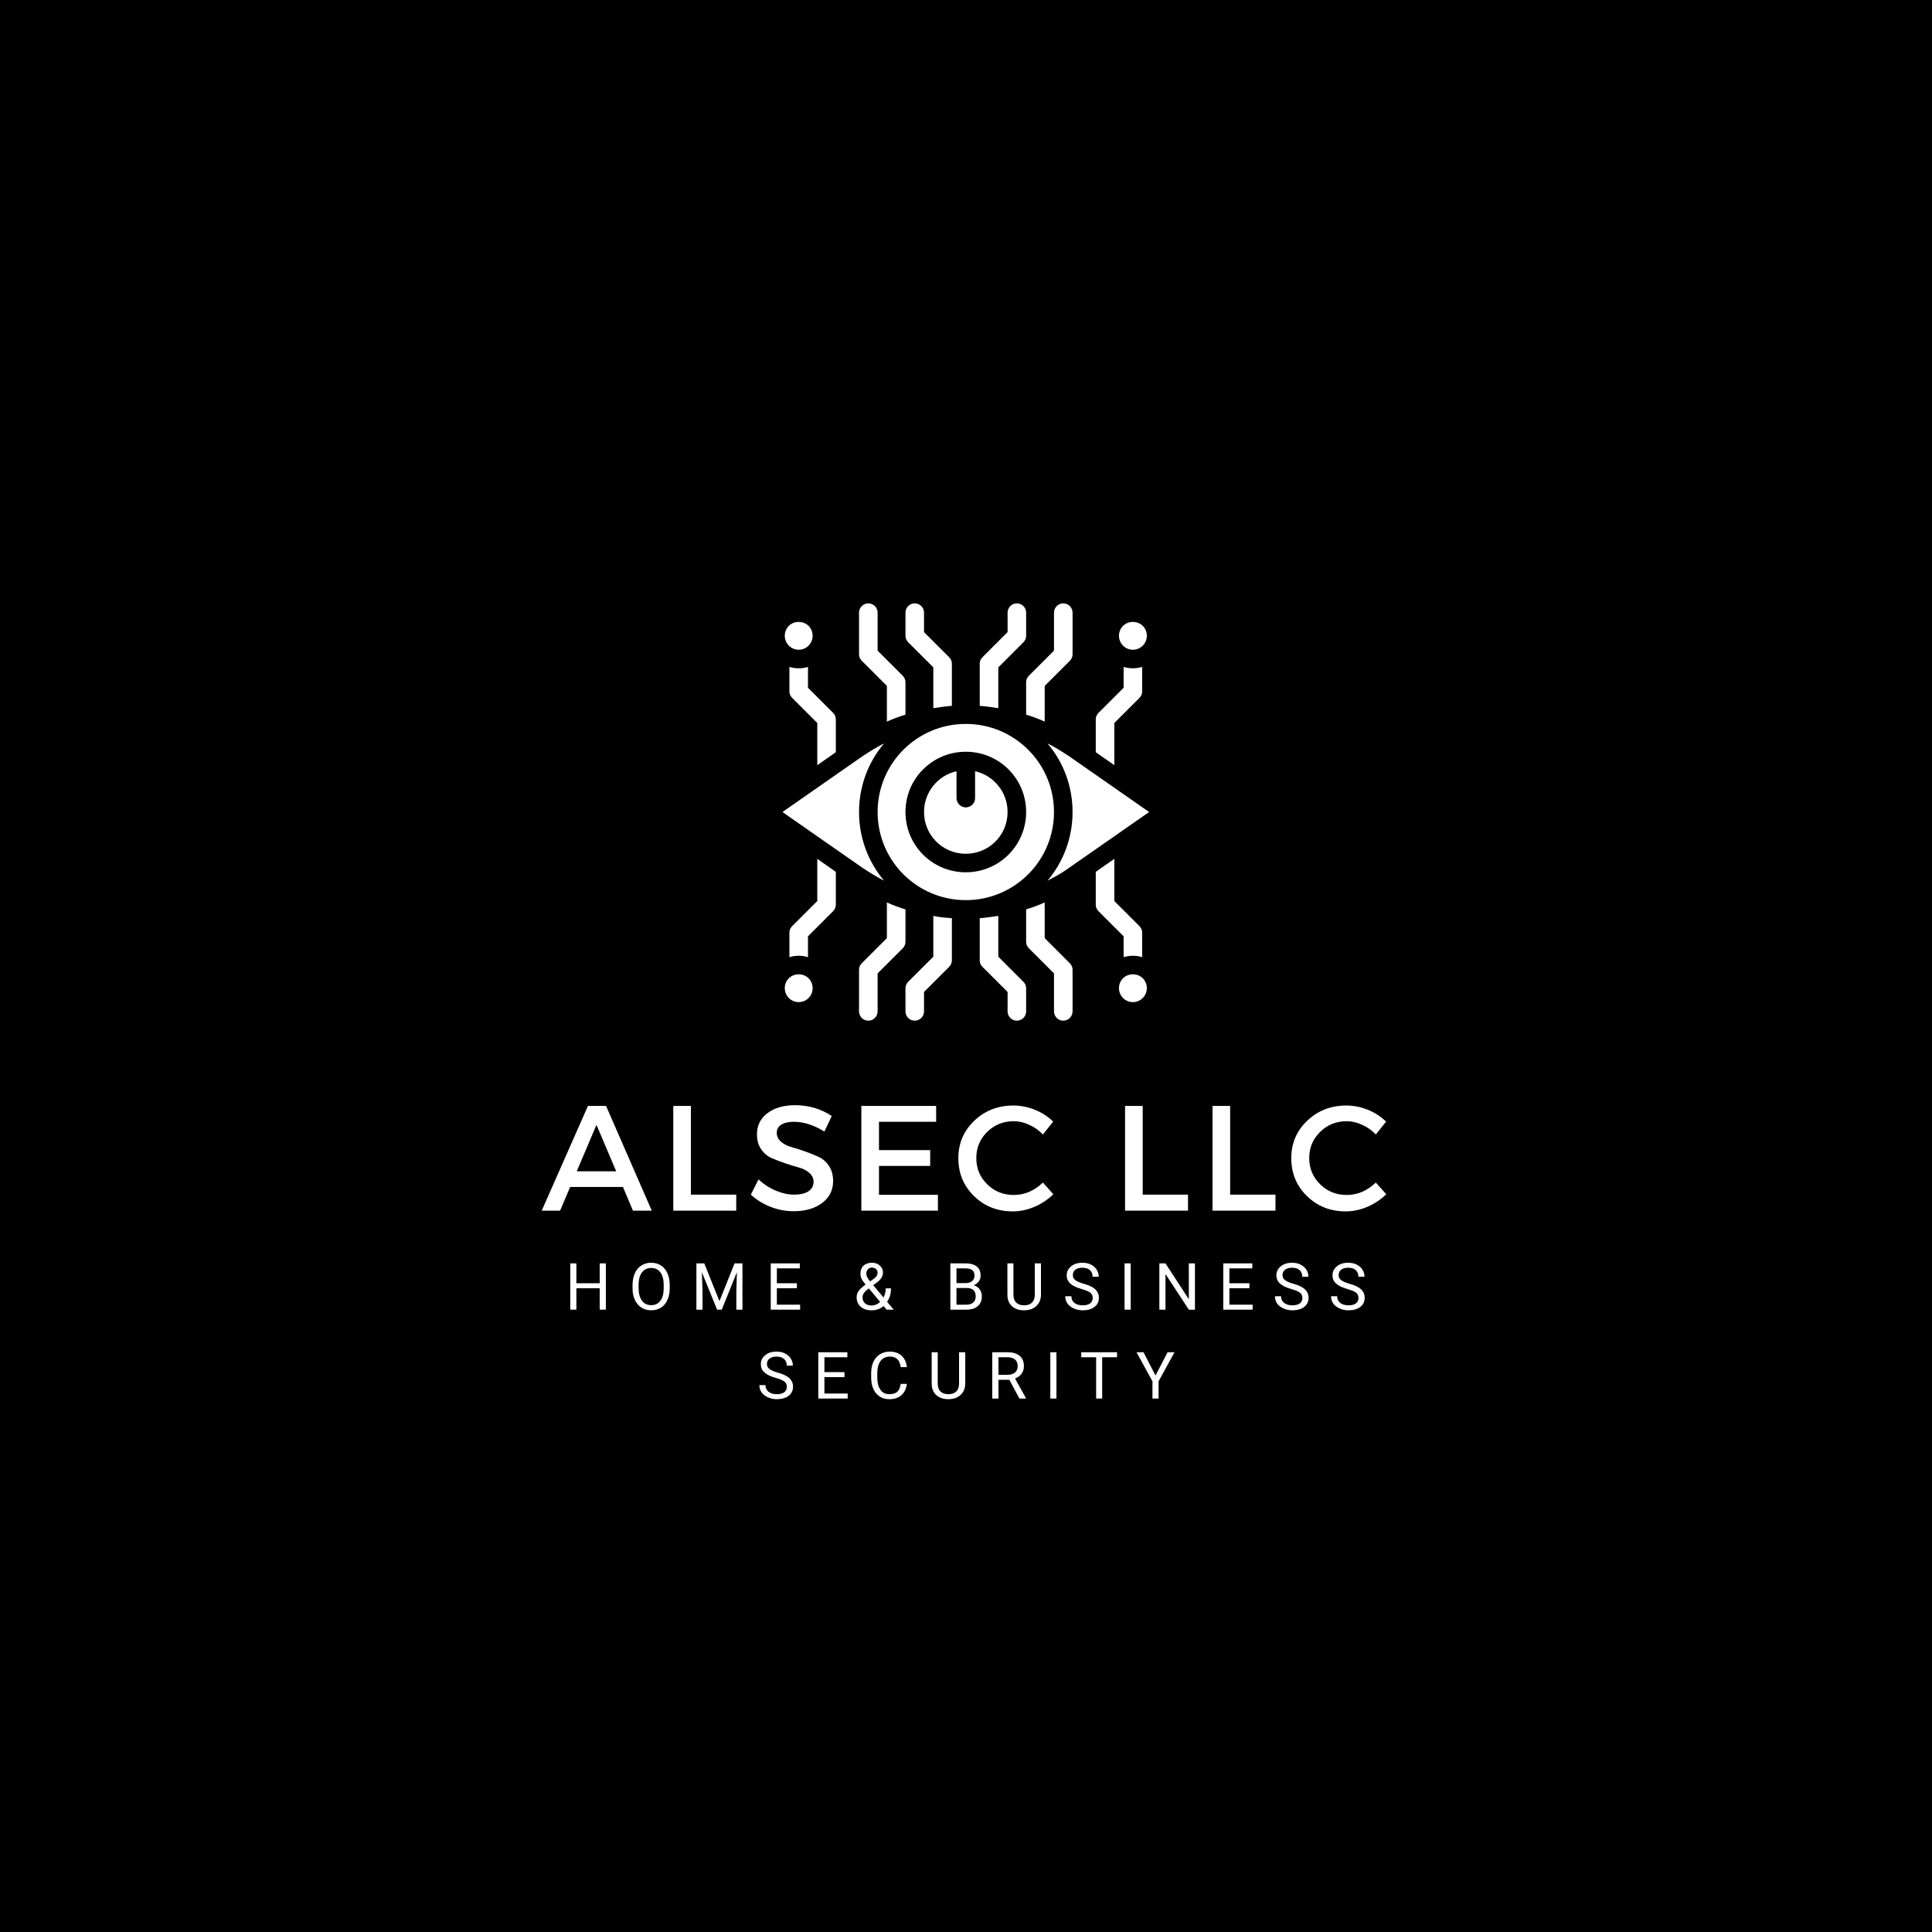 <svg xmlns="http://www.w3.org/2000/svg" xmlns:xlink="http://www.w3.org/1999/xlink" width="500" zoomAndPan="magnify" viewBox="0 0 375 375" height="500" preserveAspectRatio="xMidYMid meet" version="1.0"><defs><g/><clipPath id="32d12562b7"><path d="M 151.836 117.113 L 223.086 117.113 L 223.086 198.113 L 151.836 198.113 Z M 151.836 117.113 " clip-rule="nonzero"/></clipPath></defs><rect x="-37.5" width="450" fill="#ffffff" y="-37.5" height="450" fill-opacity="1"/><rect x="-37.5" width="450" fill="#ffffff" y="-37.5" height="450" fill-opacity="1"/><rect x="-37.5" width="450" fill="#000000" y="-37.5" height="450" fill-opacity="1"/><g fill="#ffffff" fill-opacity="1"><g transform="translate(105.119, 234.988)"><g><path d="M 15.797 -4.594 L 5.547 -4.594 L 3.594 0 L 0.031 0 L 9 -20.328 L 12.516 -20.328 L 21.391 0 L 17.734 0 Z M 14.484 -7.641 L 10.656 -16.656 L 6.828 -7.641 Z M 14.484 -7.641 "/></g></g></g><g fill="#ffffff" fill-opacity="1"><g transform="translate(128.013, 234.988)"><g><path d="M 6.094 -3.109 L 14.891 -3.109 L 14.891 0 L 2.672 0 L 2.672 -20.328 L 6.094 -20.328 Z M 6.094 -3.109 "/></g></g></g><g fill="#ffffff" fill-opacity="1"><g transform="translate(144.988, 234.988)"><g><path d="M 9.344 -20.469 C 11.977 -20.469 14.348 -19.77 16.453 -18.375 L 15.031 -15.359 C 12.969 -16.617 10.988 -17.25 9.094 -17.25 C 8.062 -17.25 7.25 -17.062 6.656 -16.688 C 6.07 -16.32 5.781 -15.801 5.781 -15.125 C 5.781 -14.445 6.051 -13.867 6.594 -13.391 C 7.133 -12.922 7.812 -12.57 8.625 -12.344 C 9.438 -12.125 10.316 -11.844 11.266 -11.5 C 12.211 -11.164 13.094 -10.812 13.906 -10.438 C 14.719 -10.062 15.391 -9.473 15.922 -8.672 C 16.453 -7.867 16.719 -6.895 16.719 -5.75 C 16.719 -3.969 16.004 -2.547 14.578 -1.484 C 13.16 -0.422 11.32 0.109 9.062 0.109 C 7.508 0.109 6.004 -0.176 4.547 -0.75 C 3.098 -1.332 1.832 -2.117 0.75 -3.109 L 2.234 -6.062 C 3.266 -5.113 4.395 -4.383 5.625 -3.875 C 6.852 -3.363 8.016 -3.109 9.109 -3.109 C 10.316 -3.109 11.254 -3.32 11.922 -3.75 C 12.586 -4.188 12.922 -4.797 12.922 -5.578 C 12.922 -6.273 12.648 -6.859 12.109 -7.328 C 11.566 -7.805 10.891 -8.156 10.078 -8.375 C 9.266 -8.594 8.383 -8.863 7.438 -9.188 C 6.488 -9.508 5.609 -9.848 4.797 -10.203 C 3.984 -10.555 3.301 -11.129 2.75 -11.922 C 2.207 -12.723 1.938 -13.688 1.938 -14.812 C 1.938 -16.531 2.613 -17.898 3.969 -18.922 C 5.332 -19.953 7.125 -20.469 9.344 -20.469 Z M 9.344 -20.469 "/></g></g></g><g fill="#ffffff" fill-opacity="1"><g transform="translate(164.516, 234.988)"><g><path d="M 17.188 -17.25 L 6.094 -17.25 L 6.094 -11.75 L 16.031 -11.75 L 16.031 -8.688 L 6.094 -8.688 L 6.094 -3.078 L 17.531 -3.078 L 17.531 0 L 2.672 0 L 2.672 -20.328 L 17.188 -20.328 Z M 17.188 -17.25 "/></g></g></g><g fill="#ffffff" fill-opacity="1"><g transform="translate(185.03, 234.988)"><g><path d="M 11.672 -20.406 C 13.098 -20.406 14.492 -20.129 15.859 -19.578 C 17.223 -19.023 18.398 -18.258 19.391 -17.281 L 17.391 -14.781 C 16.648 -15.57 15.773 -16.195 14.766 -16.656 C 13.766 -17.125 12.754 -17.359 11.734 -17.359 C 9.703 -17.359 7.984 -16.664 6.578 -15.281 C 5.172 -13.895 4.469 -12.207 4.469 -10.219 C 4.469 -8.207 5.172 -6.508 6.578 -5.125 C 7.984 -3.738 9.703 -3.047 11.734 -3.047 C 13.836 -3.047 15.723 -3.848 17.391 -5.453 L 19.422 -3.188 C 18.379 -2.164 17.16 -1.352 15.766 -0.75 C 14.367 -0.156 12.961 0.141 11.547 0.141 C 8.566 0.141 6.062 -0.848 4.031 -2.828 C 2 -4.816 0.984 -7.27 0.984 -10.188 C 0.984 -13.07 2.016 -15.492 4.078 -17.453 C 6.141 -19.422 8.672 -20.406 11.672 -20.406 Z M 11.672 -20.406 "/></g></g></g><g fill="#ffffff" fill-opacity="1"><g transform="translate(206.735, 234.988)"><g/></g></g><g fill="#ffffff" fill-opacity="1"><g transform="translate(215.701, 234.988)"><g><path d="M 6.094 -3.109 L 14.891 -3.109 L 14.891 0 L 2.672 0 L 2.672 -20.328 L 6.094 -20.328 Z M 6.094 -3.109 "/></g></g></g><g fill="#ffffff" fill-opacity="1"><g transform="translate(232.676, 234.988)"><g><path d="M 6.094 -3.109 L 14.891 -3.109 L 14.891 0 L 2.672 0 L 2.672 -20.328 L 6.094 -20.328 Z M 6.094 -3.109 "/></g></g></g><g fill="#ffffff" fill-opacity="1"><g transform="translate(249.65, 234.988)"><g><path d="M 11.672 -20.406 C 13.098 -20.406 14.492 -20.129 15.859 -19.578 C 17.223 -19.023 18.398 -18.258 19.391 -17.281 L 17.391 -14.781 C 16.648 -15.57 15.773 -16.195 14.766 -16.656 C 13.766 -17.125 12.754 -17.359 11.734 -17.359 C 9.703 -17.359 7.984 -16.664 6.578 -15.281 C 5.172 -13.895 4.469 -12.207 4.469 -10.219 C 4.469 -8.207 5.172 -6.508 6.578 -5.125 C 7.984 -3.738 9.703 -3.047 11.734 -3.047 C 13.836 -3.047 15.723 -3.848 17.391 -5.453 L 19.422 -3.188 C 18.379 -2.164 17.16 -1.352 15.766 -0.75 C 14.367 -0.156 12.961 0.141 11.547 0.141 C 8.566 0.141 6.062 -0.848 4.031 -2.828 C 2 -4.816 0.984 -7.27 0.984 -10.188 C 0.984 -13.07 2.016 -15.492 4.078 -17.453 C 6.141 -19.422 8.672 -20.406 11.672 -20.406 Z M 11.672 -20.406 "/></g></g></g><g fill="#ffffff" fill-opacity="1"><g transform="translate(109.641, 254.206)"><g><path d="M 7.953 0 L 6.766 0 L 6.766 -4.156 L 2.234 -4.156 L 2.234 0 L 1.047 0 L 1.047 -8.984 L 2.234 -8.984 L 2.234 -5.125 L 6.766 -5.125 L 6.766 -8.984 L 7.953 -8.984 Z M 7.953 0 "/></g></g></g><g fill="#ffffff" fill-opacity="1"><g transform="translate(122.044, 254.206)"><g><path d="M 7.953 -4.203 C 7.953 -3.316 7.801 -2.547 7.5 -1.891 C 7.207 -1.234 6.789 -0.734 6.25 -0.391 C 5.707 -0.047 5.07 0.125 4.344 0.125 C 3.645 0.125 3.02 -0.047 2.469 -0.391 C 1.914 -0.742 1.488 -1.238 1.188 -1.875 C 0.883 -2.52 0.734 -3.27 0.734 -4.125 L 0.734 -4.766 C 0.734 -5.629 0.879 -6.395 1.172 -7.062 C 1.473 -7.727 1.898 -8.234 2.453 -8.578 C 3.004 -8.93 3.633 -9.109 4.344 -9.109 C 5.062 -9.109 5.691 -8.93 6.234 -8.578 C 6.785 -8.234 7.207 -7.727 7.5 -7.062 C 7.801 -6.406 7.953 -5.641 7.953 -4.766 Z M 6.781 -4.781 C 6.781 -5.844 6.566 -6.66 6.141 -7.234 C 5.711 -7.805 5.113 -8.094 4.344 -8.094 C 3.594 -8.094 3 -7.805 2.562 -7.234 C 2.133 -6.66 1.914 -5.867 1.906 -4.859 L 1.906 -4.203 C 1.906 -3.172 2.117 -2.359 2.547 -1.766 C 2.984 -1.172 3.582 -0.875 4.344 -0.875 C 5.113 -0.875 5.707 -1.156 6.125 -1.719 C 6.551 -2.281 6.77 -3.078 6.781 -4.109 Z M 6.781 -4.781 "/></g></g></g><g fill="#ffffff" fill-opacity="1"><g transform="translate(134.126, 254.206)"><g><path d="M 2.578 -8.984 L 5.516 -1.656 L 8.453 -8.984 L 9.984 -8.984 L 9.984 0 L 8.797 0 L 8.797 -3.5 L 8.906 -7.281 L 5.969 0 L 5.062 0 L 2.109 -7.266 L 2.234 -3.5 L 2.234 0 L 1.047 0 L 1.047 -8.984 Z M 2.578 -8.984 "/></g></g></g><g fill="#ffffff" fill-opacity="1"><g transform="translate(148.554, 254.206)"><g><path d="M 6.125 -4.156 L 2.234 -4.156 L 2.234 -0.969 L 6.75 -0.969 L 6.75 0 L 1.047 0 L 1.047 -8.984 L 6.688 -8.984 L 6.688 -8.016 L 2.234 -8.016 L 2.234 -5.125 L 6.125 -5.125 Z M 6.125 -4.156 "/></g></g></g><g fill="#ffffff" fill-opacity="1"><g transform="translate(159.13, 254.206)"><g/></g></g><g fill="#ffffff" fill-opacity="1"><g transform="translate(165.649, 254.206)"><g><path d="M 0.625 -2.406 C 0.625 -2.844 0.742 -3.238 0.984 -3.594 C 1.223 -3.957 1.68 -4.383 2.359 -4.875 C 1.961 -5.352 1.695 -5.738 1.562 -6.031 C 1.426 -6.332 1.359 -6.629 1.359 -6.922 C 1.359 -7.609 1.555 -8.145 1.953 -8.531 C 2.359 -8.914 2.91 -9.109 3.609 -9.109 C 4.223 -9.109 4.727 -8.926 5.125 -8.562 C 5.531 -8.207 5.734 -7.754 5.734 -7.203 C 5.734 -6.848 5.641 -6.516 5.453 -6.203 C 5.273 -5.898 4.957 -5.578 4.5 -5.234 L 3.844 -4.75 L 5.844 -2.359 C 6.125 -2.898 6.266 -3.492 6.266 -4.141 L 7.297 -4.141 C 7.297 -3.098 7.039 -2.227 6.531 -1.531 L 7.812 0 L 6.453 0 L 5.844 -0.703 C 5.539 -0.43 5.188 -0.223 4.781 -0.078 C 4.375 0.055 3.957 0.125 3.531 0.125 C 2.656 0.125 1.953 -0.102 1.422 -0.562 C 0.891 -1.031 0.625 -1.645 0.625 -2.406 Z M 3.531 -0.812 C 4.133 -0.812 4.688 -1.039 5.188 -1.5 L 3 -4.125 L 2.797 -3.969 C 2.109 -3.469 1.766 -2.945 1.766 -2.406 C 1.766 -1.926 1.922 -1.539 2.234 -1.25 C 2.547 -0.957 2.977 -0.812 3.531 -0.812 Z M 2.5 -6.969 C 2.5 -6.57 2.742 -6.078 3.234 -5.484 L 3.953 -6 C 4.234 -6.195 4.426 -6.383 4.531 -6.562 C 4.633 -6.738 4.688 -6.953 4.688 -7.203 C 4.688 -7.484 4.582 -7.711 4.375 -7.891 C 4.164 -8.078 3.906 -8.172 3.594 -8.172 C 3.258 -8.172 2.992 -8.055 2.797 -7.828 C 2.598 -7.598 2.5 -7.312 2.5 -6.969 Z M 2.5 -6.969 "/></g></g></g><g fill="#ffffff" fill-opacity="1"><g transform="translate(176.897, 254.206)"><g/></g></g><g fill="#ffffff" fill-opacity="1"><g transform="translate(183.417, 254.206)"><g><path d="M 1.047 0 L 1.047 -8.984 L 3.984 -8.984 C 4.953 -8.984 5.68 -8.781 6.172 -8.375 C 6.672 -7.977 6.922 -7.383 6.922 -6.594 C 6.922 -6.176 6.801 -5.805 6.562 -5.484 C 6.32 -5.16 5.992 -4.91 5.578 -4.734 C 6.066 -4.598 6.453 -4.336 6.734 -3.953 C 7.016 -3.566 7.156 -3.113 7.156 -2.594 C 7.156 -1.781 6.895 -1.145 6.375 -0.688 C 5.852 -0.227 5.113 0 4.156 0 Z M 2.234 -4.203 L 2.234 -0.969 L 4.188 -0.969 C 4.738 -0.969 5.172 -1.109 5.484 -1.391 C 5.805 -1.68 5.969 -2.078 5.969 -2.578 C 5.969 -3.66 5.379 -4.203 4.203 -4.203 Z M 2.234 -5.156 L 4.016 -5.156 C 4.535 -5.156 4.953 -5.285 5.266 -5.547 C 5.578 -5.805 5.734 -6.156 5.734 -6.594 C 5.734 -7.094 5.586 -7.453 5.297 -7.672 C 5.004 -7.898 4.566 -8.016 3.984 -8.016 L 2.234 -8.016 Z M 2.234 -5.156 "/></g></g></g><g fill="#ffffff" fill-opacity="1"><g transform="translate(194.677, 254.206)"><g><path d="M 7.375 -8.984 L 7.375 -2.875 C 7.363 -2.031 7.094 -1.336 6.562 -0.797 C 6.039 -0.254 5.328 0.047 4.422 0.109 L 4.109 0.125 C 3.117 0.125 2.332 -0.141 1.75 -0.672 C 1.164 -1.203 0.867 -1.93 0.859 -2.859 L 0.859 -8.984 L 2.031 -8.984 L 2.031 -2.906 C 2.031 -2.25 2.207 -1.738 2.562 -1.375 C 2.926 -1.02 3.441 -0.844 4.109 -0.844 C 4.773 -0.844 5.285 -1.02 5.641 -1.375 C 5.992 -1.738 6.172 -2.242 6.172 -2.891 L 6.172 -8.984 Z M 7.375 -8.984 "/></g></g></g><g fill="#ffffff" fill-opacity="1"><g transform="translate(206.266, 254.206)"><g><path d="M 3.688 -4 C 2.676 -4.289 1.938 -4.648 1.469 -5.078 C 1.008 -5.504 0.781 -6.031 0.781 -6.656 C 0.781 -7.363 1.062 -7.945 1.625 -8.406 C 2.188 -8.875 2.922 -9.109 3.828 -9.109 C 4.453 -9.109 5.004 -8.988 5.484 -8.75 C 5.961 -8.508 6.332 -8.18 6.594 -7.766 C 6.863 -7.348 7 -6.891 7 -6.391 L 5.812 -6.391 C 5.812 -6.93 5.641 -7.359 5.297 -7.672 C 4.953 -7.984 4.461 -8.141 3.828 -8.141 C 3.242 -8.141 2.785 -8.008 2.453 -7.75 C 2.129 -7.488 1.969 -7.129 1.969 -6.672 C 1.969 -6.305 2.125 -6 2.438 -5.75 C 2.75 -5.5 3.273 -5.266 4.016 -5.047 C 4.766 -4.836 5.348 -4.609 5.766 -4.359 C 6.191 -4.109 6.508 -3.812 6.719 -3.469 C 6.926 -3.133 7.031 -2.738 7.031 -2.281 C 7.031 -1.551 6.742 -0.969 6.172 -0.531 C 5.609 -0.094 4.848 0.125 3.891 0.125 C 3.273 0.125 2.695 0.004 2.156 -0.234 C 1.625 -0.473 1.211 -0.797 0.922 -1.203 C 0.641 -1.617 0.5 -2.086 0.5 -2.609 L 1.688 -2.609 C 1.688 -2.066 1.883 -1.633 2.281 -1.312 C 2.688 -1 3.223 -0.844 3.891 -0.844 C 4.516 -0.844 4.992 -0.969 5.328 -1.219 C 5.66 -1.477 5.828 -1.828 5.828 -2.266 C 5.828 -2.711 5.672 -3.055 5.359 -3.297 C 5.055 -3.535 4.5 -3.77 3.688 -4 Z M 3.688 -4 "/></g></g></g><g fill="#ffffff" fill-opacity="1"><g transform="translate(217.156, 254.206)"><g><path d="M 2.312 0 L 1.125 0 L 1.125 -8.984 L 2.312 -8.984 Z M 2.312 0 "/></g></g></g><g fill="#ffffff" fill-opacity="1"><g transform="translate(223.984, 254.206)"><g><path d="M 7.953 0 L 6.766 0 L 2.234 -6.922 L 2.234 0 L 1.047 0 L 1.047 -8.984 L 2.234 -8.984 L 6.766 -2.031 L 6.766 -8.984 L 7.953 -8.984 Z M 7.953 0 "/></g></g></g><g fill="#ffffff" fill-opacity="1"><g transform="translate(236.387, 254.206)"><g><path d="M 6.125 -4.156 L 2.234 -4.156 L 2.234 -0.969 L 6.75 -0.969 L 6.75 0 L 1.047 0 L 1.047 -8.984 L 6.688 -8.984 L 6.688 -8.016 L 2.234 -8.016 L 2.234 -5.125 L 6.125 -5.125 Z M 6.125 -4.156 "/></g></g></g><g fill="#ffffff" fill-opacity="1"><g transform="translate(246.963, 254.206)"><g><path d="M 3.688 -4 C 2.676 -4.289 1.938 -4.648 1.469 -5.078 C 1.008 -5.504 0.781 -6.031 0.781 -6.656 C 0.781 -7.363 1.062 -7.945 1.625 -8.406 C 2.188 -8.875 2.922 -9.109 3.828 -9.109 C 4.453 -9.109 5.004 -8.988 5.484 -8.75 C 5.961 -8.508 6.332 -8.18 6.594 -7.766 C 6.863 -7.348 7 -6.891 7 -6.391 L 5.812 -6.391 C 5.812 -6.93 5.641 -7.359 5.297 -7.672 C 4.953 -7.984 4.461 -8.141 3.828 -8.141 C 3.242 -8.141 2.785 -8.008 2.453 -7.75 C 2.129 -7.488 1.969 -7.129 1.969 -6.672 C 1.969 -6.305 2.125 -6 2.438 -5.75 C 2.75 -5.5 3.273 -5.266 4.016 -5.047 C 4.766 -4.836 5.348 -4.609 5.766 -4.359 C 6.191 -4.109 6.508 -3.812 6.719 -3.469 C 6.926 -3.133 7.031 -2.738 7.031 -2.281 C 7.031 -1.551 6.742 -0.969 6.172 -0.531 C 5.609 -0.094 4.848 0.125 3.891 0.125 C 3.273 0.125 2.695 0.004 2.156 -0.234 C 1.625 -0.473 1.211 -0.797 0.922 -1.203 C 0.641 -1.617 0.5 -2.086 0.5 -2.609 L 1.688 -2.609 C 1.688 -2.066 1.883 -1.633 2.281 -1.312 C 2.688 -1 3.223 -0.844 3.891 -0.844 C 4.516 -0.844 4.992 -0.969 5.328 -1.219 C 5.66 -1.477 5.828 -1.828 5.828 -2.266 C 5.828 -2.711 5.672 -3.055 5.359 -3.297 C 5.055 -3.535 4.5 -3.77 3.688 -4 Z M 3.688 -4 "/></g></g></g><g fill="#ffffff" fill-opacity="1"><g transform="translate(257.853, 254.206)"><g><path d="M 3.688 -4 C 2.676 -4.289 1.938 -4.648 1.469 -5.078 C 1.008 -5.504 0.781 -6.031 0.781 -6.656 C 0.781 -7.363 1.062 -7.945 1.625 -8.406 C 2.188 -8.875 2.922 -9.109 3.828 -9.109 C 4.453 -9.109 5.004 -8.988 5.484 -8.75 C 5.961 -8.508 6.332 -8.18 6.594 -7.766 C 6.863 -7.348 7 -6.891 7 -6.391 L 5.812 -6.391 C 5.812 -6.93 5.641 -7.359 5.297 -7.672 C 4.953 -7.984 4.461 -8.141 3.828 -8.141 C 3.242 -8.141 2.785 -8.008 2.453 -7.75 C 2.129 -7.488 1.969 -7.129 1.969 -6.672 C 1.969 -6.305 2.125 -6 2.438 -5.75 C 2.75 -5.5 3.273 -5.266 4.016 -5.047 C 4.766 -4.836 5.348 -4.609 5.766 -4.359 C 6.191 -4.109 6.508 -3.812 6.719 -3.469 C 6.926 -3.133 7.031 -2.738 7.031 -2.281 C 7.031 -1.551 6.742 -0.969 6.172 -0.531 C 5.609 -0.094 4.848 0.125 3.891 0.125 C 3.273 0.125 2.695 0.004 2.156 -0.234 C 1.625 -0.473 1.211 -0.797 0.922 -1.203 C 0.641 -1.617 0.5 -2.086 0.5 -2.609 L 1.688 -2.609 C 1.688 -2.066 1.883 -1.633 2.281 -1.312 C 2.688 -1 3.223 -0.844 3.891 -0.844 C 4.516 -0.844 4.992 -0.969 5.328 -1.219 C 5.66 -1.477 5.828 -1.828 5.828 -2.266 C 5.828 -2.711 5.672 -3.055 5.359 -3.297 C 5.055 -3.535 4.5 -3.77 3.688 -4 Z M 3.688 -4 "/></g></g></g><g fill="#ffffff" fill-opacity="1"><g transform="translate(146.895, 271.456)"><g><path d="M 3.688 -4 C 2.676 -4.289 1.938 -4.648 1.469 -5.078 C 1.008 -5.504 0.781 -6.031 0.781 -6.656 C 0.781 -7.363 1.062 -7.945 1.625 -8.406 C 2.188 -8.875 2.922 -9.109 3.828 -9.109 C 4.453 -9.109 5.004 -8.988 5.484 -8.75 C 5.961 -8.508 6.332 -8.18 6.594 -7.766 C 6.863 -7.348 7 -6.891 7 -6.391 L 5.812 -6.391 C 5.812 -6.93 5.641 -7.359 5.297 -7.672 C 4.953 -7.984 4.461 -8.141 3.828 -8.141 C 3.242 -8.141 2.785 -8.008 2.453 -7.75 C 2.129 -7.488 1.969 -7.129 1.969 -6.672 C 1.969 -6.305 2.125 -6 2.438 -5.75 C 2.75 -5.5 3.273 -5.266 4.016 -5.047 C 4.766 -4.836 5.348 -4.609 5.766 -4.359 C 6.191 -4.109 6.508 -3.812 6.719 -3.469 C 6.926 -3.133 7.031 -2.738 7.031 -2.281 C 7.031 -1.551 6.742 -0.969 6.172 -0.531 C 5.609 -0.094 4.848 0.125 3.891 0.125 C 3.273 0.125 2.695 0.004 2.156 -0.234 C 1.625 -0.473 1.211 -0.797 0.922 -1.203 C 0.641 -1.617 0.5 -2.086 0.5 -2.609 L 1.688 -2.609 C 1.688 -2.066 1.883 -1.633 2.281 -1.312 C 2.688 -1 3.223 -0.844 3.891 -0.844 C 4.516 -0.844 4.992 -0.969 5.328 -1.219 C 5.66 -1.477 5.828 -1.828 5.828 -2.266 C 5.828 -2.711 5.672 -3.055 5.359 -3.297 C 5.055 -3.535 4.5 -3.77 3.688 -4 Z M 3.688 -4 "/></g></g></g><g fill="#ffffff" fill-opacity="1"><g transform="translate(157.785, 271.456)"><g><path d="M 6.125 -4.156 L 2.234 -4.156 L 2.234 -0.969 L 6.75 -0.969 L 6.75 0 L 1.047 0 L 1.047 -8.984 L 6.688 -8.984 L 6.688 -8.016 L 2.234 -8.016 L 2.234 -5.125 L 6.125 -5.125 Z M 6.125 -4.156 "/></g></g></g><g fill="#ffffff" fill-opacity="1"><g transform="translate(168.361, 271.456)"><g><path d="M 7.656 -2.844 C 7.539 -1.895 7.188 -1.16 6.594 -0.641 C 6.008 -0.129 5.227 0.125 4.25 0.125 C 3.188 0.125 2.332 -0.254 1.688 -1.016 C 1.051 -1.773 0.734 -2.797 0.734 -4.078 L 0.734 -4.938 C 0.734 -5.77 0.879 -6.504 1.172 -7.141 C 1.473 -7.773 1.895 -8.258 2.438 -8.594 C 2.988 -8.938 3.625 -9.109 4.344 -9.109 C 5.301 -9.109 6.066 -8.844 6.641 -8.312 C 7.223 -7.781 7.562 -7.039 7.656 -6.094 L 6.469 -6.094 C 6.363 -6.812 6.141 -7.332 5.797 -7.656 C 5.453 -7.977 4.969 -8.141 4.344 -8.141 C 3.594 -8.141 3 -7.859 2.562 -7.297 C 2.133 -6.734 1.922 -5.938 1.922 -4.906 L 1.922 -4.031 C 1.922 -3.062 2.125 -2.285 2.531 -1.703 C 2.938 -1.129 3.508 -0.844 4.25 -0.844 C 4.906 -0.844 5.41 -0.988 5.766 -1.281 C 6.117 -1.582 6.352 -2.102 6.469 -2.844 Z M 7.656 -2.844 "/></g></g></g><g fill="#ffffff" fill-opacity="1"><g transform="translate(179.98, 271.456)"><g><path d="M 7.375 -8.984 L 7.375 -2.875 C 7.363 -2.031 7.094 -1.336 6.562 -0.797 C 6.039 -0.254 5.328 0.047 4.422 0.109 L 4.109 0.125 C 3.117 0.125 2.332 -0.141 1.75 -0.672 C 1.164 -1.203 0.867 -1.93 0.859 -2.859 L 0.859 -8.984 L 2.031 -8.984 L 2.031 -2.906 C 2.031 -2.25 2.207 -1.738 2.562 -1.375 C 2.926 -1.02 3.441 -0.844 4.109 -0.844 C 4.773 -0.844 5.285 -1.02 5.641 -1.375 C 5.992 -1.738 6.172 -2.242 6.172 -2.891 L 6.172 -8.984 Z M 7.375 -8.984 "/></g></g></g><g fill="#ffffff" fill-opacity="1"><g transform="translate(191.568, 271.456)"><g><path d="M 4.344 -3.641 L 2.234 -3.641 L 2.234 0 L 1.031 0 L 1.031 -8.984 L 4.016 -8.984 C 5.023 -8.984 5.801 -8.754 6.344 -8.297 C 6.895 -7.836 7.172 -7.164 7.172 -6.281 C 7.172 -5.719 7.02 -5.227 6.719 -4.812 C 6.414 -4.406 5.992 -4.098 5.453 -3.891 L 7.562 -0.078 L 7.562 0 L 6.297 0 Z M 2.234 -4.609 L 4.047 -4.609 C 4.641 -4.609 5.109 -4.758 5.453 -5.062 C 5.797 -5.363 5.969 -5.77 5.969 -6.281 C 5.969 -6.832 5.801 -7.254 5.469 -7.547 C 5.145 -7.848 4.672 -8.004 4.047 -8.016 L 2.234 -8.016 Z M 2.234 -4.609 "/></g></g></g><g fill="#ffffff" fill-opacity="1"><g transform="translate(202.742, 271.456)"><g><path d="M 2.312 0 L 1.125 0 L 1.125 -8.984 L 2.312 -8.984 Z M 2.312 0 "/></g></g></g><g fill="#ffffff" fill-opacity="1"><g transform="translate(209.57, 271.456)"><g><path d="M 7.25 -8.016 L 4.359 -8.016 L 4.359 0 L 3.188 0 L 3.188 -8.016 L 0.297 -8.016 L 0.297 -8.984 L 7.25 -8.984 Z M 7.25 -8.016 "/></g></g></g><g fill="#ffffff" fill-opacity="1"><g transform="translate(220.504, 271.456)"><g><path d="M 3.781 -4.469 L 6.125 -8.984 L 7.469 -8.984 L 4.375 -3.344 L 4.375 0 L 3.188 0 L 3.188 -3.344 L 0.094 -8.984 L 1.453 -8.984 Z M 3.781 -4.469 "/></g></g></g><g clip-path="url(#32d12562b7)"><path fill="#ffffff" d="M 193.77 137.453 C 192.598 137.273 191.336 137.094 190.164 137.004 L 190.164 128.812 C 190.164 128.363 190.344 127.914 190.703 127.555 L 195.57 122.695 L 195.57 118.914 C 195.57 117.922 196.379 117.113 197.371 117.113 C 198.363 117.113 199.172 117.922 199.172 118.914 L 199.172 123.414 C 199.172 123.863 198.992 124.312 198.633 124.672 L 193.77 129.535 Z M 199.172 138.715 C 200.344 139.074 201.605 139.523 202.777 140.062 L 202.777 133.133 L 207.641 128.273 C 208.004 127.914 208.184 127.465 208.184 127.012 L 208.184 118.914 C 208.184 117.922 207.371 117.113 206.379 117.113 C 205.391 117.113 204.578 117.922 204.578 118.914 L 204.578 126.293 L 199.715 131.152 C 199.352 131.512 199.172 131.965 199.172 132.414 Z M 216.293 140.332 L 221.156 135.473 C 221.516 135.113 221.695 134.664 221.695 134.215 L 221.695 129.445 C 221.156 129.625 220.527 129.715 219.895 129.715 C 219.266 129.715 218.633 129.625 218.094 129.445 L 218.094 133.492 L 213.227 138.355 C 212.867 138.715 212.688 139.164 212.688 139.613 L 212.688 146.004 L 216.293 148.523 Z M 219.895 126.113 C 221.426 126.113 222.598 124.855 222.598 123.414 C 222.598 121.883 221.426 120.715 219.895 120.715 C 218.363 120.715 217.191 121.883 217.191 123.414 C 217.191 124.855 218.363 126.113 219.895 126.113 Z M 181.156 129.535 L 181.156 137.453 C 182.324 137.273 183.586 137.094 184.758 137.004 L 184.758 128.812 C 184.758 128.363 184.578 127.914 184.219 127.555 L 179.352 122.695 L 179.352 118.914 C 179.352 117.922 178.543 117.113 177.551 117.113 C 176.559 117.113 175.75 117.922 175.75 118.914 L 175.75 123.414 C 175.75 123.863 175.93 124.312 176.289 124.672 Z M 172.145 133.133 L 172.145 140.062 C 173.316 139.523 174.578 139.074 175.75 138.715 L 175.75 132.414 C 175.75 131.965 175.57 131.512 175.207 131.152 L 170.344 126.293 L 170.344 118.914 C 170.344 117.922 169.531 117.113 168.543 117.113 C 167.551 117.113 166.738 117.922 166.738 118.914 L 166.738 127.012 C 166.738 127.465 166.918 127.914 167.281 128.273 Z M 156.828 129.445 C 156.289 129.625 155.66 129.715 155.027 129.715 C 154.398 129.715 153.766 129.625 153.227 129.445 L 153.227 134.215 C 153.227 134.664 153.406 135.113 153.766 135.473 L 158.633 140.332 L 158.633 148.523 L 162.234 146.004 L 162.234 139.613 C 162.234 139.164 162.055 138.715 161.695 138.355 L 156.828 133.492 Z M 155.027 126.113 C 156.559 126.113 157.73 124.855 157.73 123.414 C 157.73 121.883 156.559 120.715 155.027 120.715 C 153.496 120.715 152.324 121.883 152.324 123.414 C 152.324 124.855 153.496 126.113 155.027 126.113 Z M 181.156 185.695 L 176.289 190.555 C 175.93 190.914 175.75 191.363 175.75 191.812 L 175.75 196.312 C 175.75 197.305 176.559 198.113 177.551 198.113 C 178.543 198.113 179.352 197.305 179.352 196.312 L 179.352 192.535 L 184.219 187.672 C 184.578 187.312 184.758 186.863 184.758 186.414 L 184.758 178.223 C 183.586 178.133 182.324 178.043 181.156 177.773 Z M 175.75 176.512 C 174.578 176.152 173.316 175.703 172.145 175.164 L 172.145 182.094 L 167.281 186.953 C 166.918 187.312 166.738 187.762 166.738 188.215 L 166.738 196.312 C 166.738 197.305 167.551 198.113 168.543 198.113 C 169.531 198.113 170.344 197.305 170.344 196.312 L 170.344 188.934 L 175.207 184.074 C 175.57 183.715 175.75 183.262 175.75 182.812 Z M 158.633 174.895 L 153.766 179.754 C 153.406 180.113 153.227 180.562 153.227 181.012 L 153.227 185.785 C 153.766 185.605 154.398 185.512 155.027 185.512 C 155.66 185.512 156.289 185.605 156.828 185.785 L 156.828 181.734 L 161.695 176.875 C 162.055 176.512 162.234 176.062 162.234 175.613 L 162.234 169.223 L 158.633 166.703 Z M 155.027 189.113 C 153.496 189.113 152.324 190.285 152.324 191.812 C 152.324 193.254 153.496 194.512 155.027 194.512 C 156.559 194.512 157.73 193.254 157.73 191.812 C 157.73 190.285 156.559 189.113 155.027 189.113 Z M 193.77 185.695 L 193.77 177.773 C 192.598 177.953 191.336 178.133 190.164 178.223 L 190.164 186.414 C 190.164 186.863 190.344 187.312 190.703 187.672 L 195.57 192.535 L 195.57 196.312 C 195.57 197.305 196.379 198.113 197.371 198.113 C 198.363 198.113 199.172 197.305 199.172 196.312 L 199.172 191.812 C 199.172 191.363 198.992 190.914 198.633 190.555 Z M 202.777 182.094 L 202.777 175.164 C 201.605 175.703 200.344 176.152 199.172 176.512 L 199.172 182.812 C 199.172 183.262 199.352 183.715 199.715 184.074 L 204.578 188.934 L 204.578 196.312 C 204.578 197.305 205.391 198.113 206.379 198.113 C 207.371 198.113 208.184 197.305 208.184 196.312 L 208.184 188.215 C 208.184 187.762 208.004 187.312 207.641 186.953 Z M 218.094 185.785 C 218.633 185.605 219.266 185.512 219.895 185.512 C 220.527 185.512 221.156 185.605 221.695 185.785 L 221.695 181.012 C 221.695 180.562 221.516 180.113 221.156 179.754 L 216.293 174.895 L 216.293 166.703 L 212.688 169.223 L 212.688 175.613 C 212.688 176.062 212.867 176.512 213.227 176.875 L 218.094 181.734 Z M 219.895 189.113 C 218.363 189.113 217.191 190.285 217.191 191.812 C 217.191 193.254 218.363 194.512 219.895 194.512 C 221.426 194.512 222.598 193.254 222.598 191.812 C 222.598 190.285 221.426 189.113 219.895 189.113 Z M 171.605 170.934 C 168.543 167.332 166.738 162.652 166.738 157.613 C 166.738 152.574 168.543 147.895 171.605 144.293 C 170.164 145.012 168.723 145.914 167.371 146.812 L 151.875 157.613 L 167.371 168.414 C 168.723 169.312 170.164 170.215 171.605 170.934 Z M 203.316 144.293 C 206.379 147.895 208.184 152.574 208.184 157.613 C 208.184 162.652 206.379 167.332 203.316 170.934 C 204.758 170.215 206.199 169.402 207.551 168.414 L 223.047 157.613 L 207.551 146.812 C 206.199 145.914 204.758 145.012 203.316 144.293 Z M 187.461 174.715 C 178 174.715 170.344 167.062 170.344 157.613 C 170.344 148.164 178 140.512 187.461 140.512 C 196.922 140.512 204.578 148.164 204.578 157.613 C 204.578 167.062 196.922 174.715 187.461 174.715 Z M 199.172 157.613 C 199.172 151.133 193.949 145.914 187.461 145.914 C 180.973 145.914 175.75 151.133 175.75 157.613 C 175.75 164.094 180.973 169.312 187.461 169.312 C 193.949 169.312 199.172 164.094 199.172 157.613 Z M 189.262 149.695 L 189.262 154.914 C 189.262 155.902 188.453 156.715 187.461 156.715 C 186.469 156.715 185.66 155.902 185.66 154.914 L 185.66 149.695 C 182.055 150.504 179.352 153.742 179.352 157.613 C 179.352 162.113 182.957 165.715 187.461 165.715 C 191.965 165.715 195.57 162.113 195.57 157.613 C 195.57 153.742 192.867 150.504 189.262 149.695 Z M 189.262 149.695 " fill-opacity="1" fill-rule="nonzero"/></g></svg>